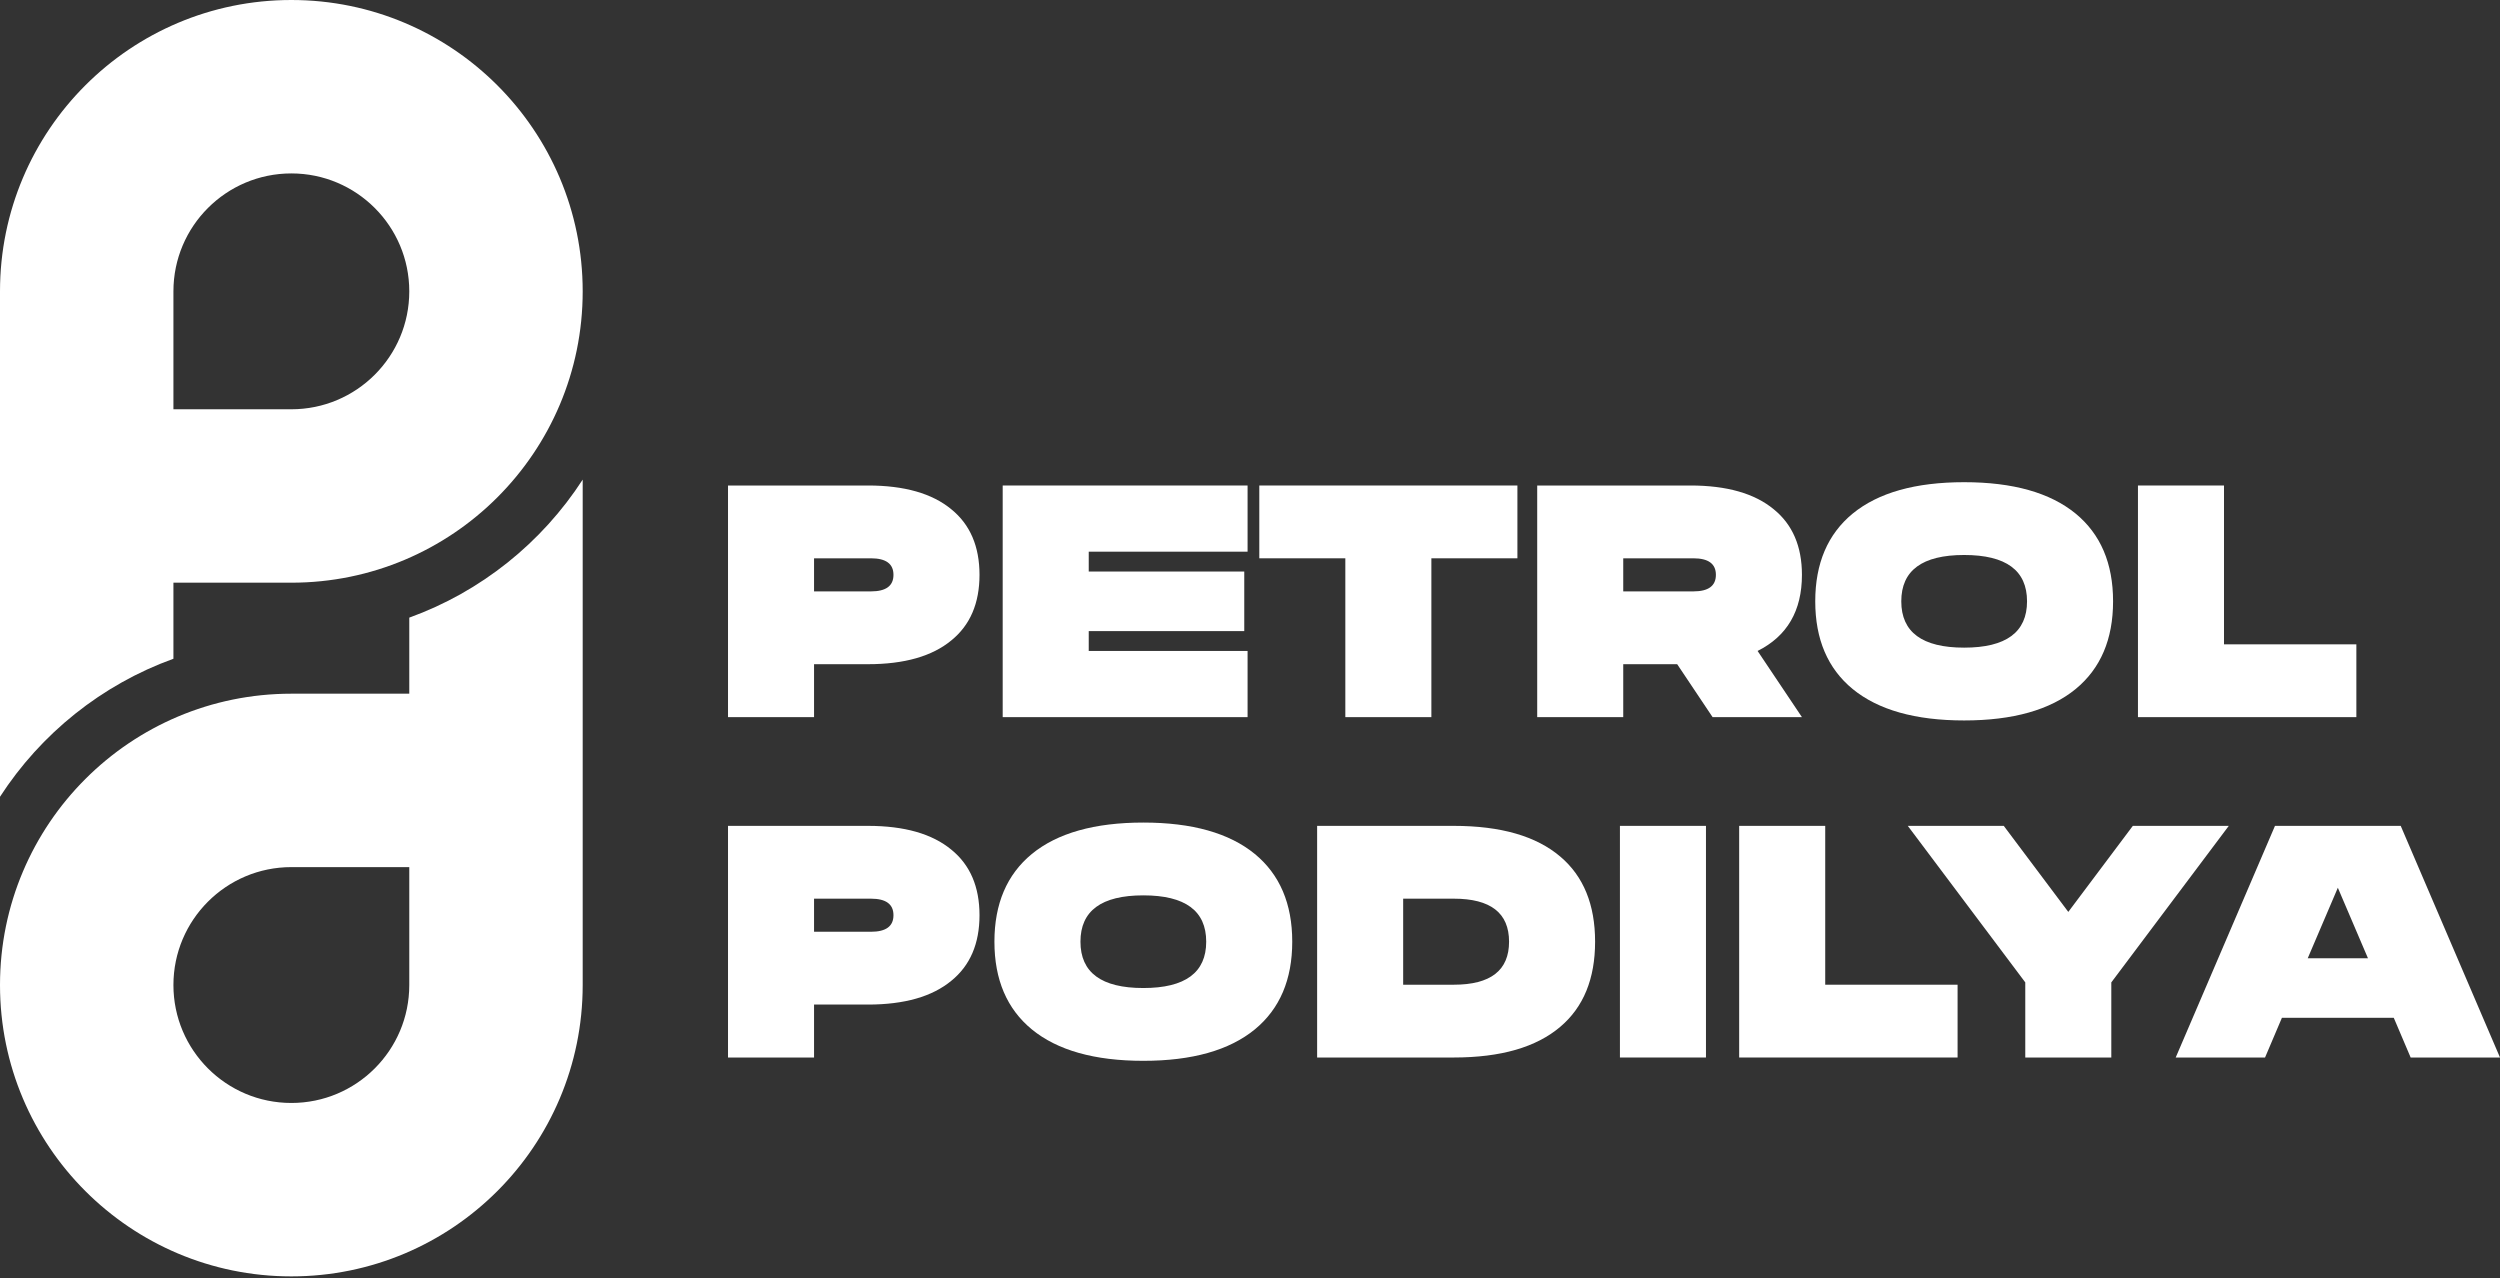 <svg width="311" height="159" viewBox="0 0 311 159" fill="none" xmlns="http://www.w3.org/2000/svg">
<rect x="0" y="0" width="311" height="159" fill="#333333" stroke="none"/>
<path fill-rule="evenodd" clip-rule="evenodd" d="M36.244 50.914H21.574L21.574 37.97L21.574 36.244C21.574 28.142 28.142 21.574 36.244 21.574C44.346 21.574 50.914 28.142 50.914 36.244C50.914 44.346 44.346 50.914 36.244 50.914ZM0 37.97L0 36.244C0 16.227 16.227 0 36.244 0C56.261 0 72.487 16.227 72.487 36.244C72.487 56.261 56.261 72.487 36.244 72.487H21.574V81.949C12.642 85.178 5.081 91.27 0 99.118L0 72.487L0 37.97ZM50.914 76.833C59.845 73.605 67.406 67.512 72.487 59.665V86.295V120.812V122.539C72.487 142.556 56.261 158.783 36.244 158.783C16.227 158.783 8.7543e-05 142.556 8.7543e-05 122.539C8.7543e-05 102.522 16.227 86.295 36.244 86.295H50.914V76.833ZM50.914 107.869H36.244C28.142 107.869 21.574 114.437 21.574 122.539C21.574 130.641 28.142 137.209 36.244 137.209C44.346 137.209 50.914 130.641 50.914 122.539V120.812V107.869Z" fill="white"/>
<path d="M101.268 69.453H108.348C110.214 69.453 111.147 70.139 111.147 71.511C111.147 72.883 110.214 73.569 108.348 73.569H101.268V69.453ZM101.268 82.626H107.978C112.506 82.626 115.964 81.638 118.351 79.662C120.684 77.768 121.851 75.051 121.851 71.511C121.851 67.971 120.684 65.254 118.351 63.36C115.964 61.384 112.506 60.396 107.978 60.396H90.564V89.212H101.268V82.626Z" fill="white"/>
<path d="M124.735 60.396V89.212H155.198V80.979H135.438V78.509H154.786V71.099H135.438V68.629H155.198V60.396H124.735Z" fill="white"/>
<path d="M156.657 60.396V69.453H167.36V89.212H178.063V69.453H188.766V60.396H156.657Z" fill="white"/>
<path d="M201.931 69.453H210.658C212.524 69.453 213.457 70.139 213.457 71.511C213.457 72.883 212.524 73.569 210.658 73.569H201.931V69.453ZM201.931 82.626H208.641L213.046 89.212H224.161L218.644 80.979C222.322 79.14 224.161 75.984 224.161 71.511C224.161 67.971 222.994 65.254 220.661 63.36C218.274 61.384 214.816 60.396 210.288 60.396H191.228V89.212H201.931V82.626Z" fill="white"/>
<path d="M244.341 80.567C239.127 80.567 236.52 78.646 236.52 74.804C236.52 70.962 239.127 69.041 244.341 69.041C249.556 69.041 252.163 70.962 252.163 74.804C252.163 78.646 249.556 80.567 244.341 80.567ZM244.341 59.985C238.276 59.985 233.652 61.288 230.469 63.895C227.367 66.448 225.817 70.084 225.817 74.804C225.817 79.525 227.367 83.161 230.469 85.713C233.652 88.32 238.276 89.624 244.341 89.624C250.407 89.624 255.031 88.32 258.214 85.713C261.315 83.161 262.866 79.525 262.866 74.804C262.866 70.084 261.315 66.448 258.214 63.895C255.031 61.288 250.407 59.985 244.341 59.985Z" fill="white"/>
<path d="M265.962 60.396V89.212H293.131V80.156H276.665V60.396H265.962Z" fill="white"/>
<path d="M101.268 111.795H108.348C110.214 111.795 111.147 112.481 111.147 113.853C111.147 115.225 110.214 115.911 108.348 115.911H101.268V111.795ZM101.268 124.968H107.978C112.506 124.968 115.964 123.98 118.351 122.004C120.684 120.11 121.851 117.393 121.851 113.853C121.851 110.313 120.684 107.596 118.351 105.702C115.964 103.726 112.506 102.738 107.978 102.738H90.564V131.554H101.268V124.968Z" fill="white"/>
<path d="M142.231 122.91C137.016 122.91 134.409 120.988 134.409 117.146C134.409 113.304 137.016 111.383 142.231 111.383C147.445 111.383 150.052 113.304 150.052 117.146C150.052 120.988 147.445 122.91 142.231 122.91ZM142.231 102.327C136.166 102.327 131.541 103.63 128.358 106.237C125.257 108.79 123.706 112.426 123.706 117.146C123.706 121.867 125.257 125.503 128.358 128.055C131.541 130.662 136.166 131.966 142.231 131.966C148.296 131.966 152.92 130.662 156.104 128.055C159.205 125.503 160.755 121.867 160.755 117.146C160.755 112.426 159.205 108.79 156.104 106.237C152.92 103.63 148.296 102.327 142.231 102.327Z" fill="white"/>
<path d="M174.554 122.498V111.795H180.852C185.436 111.795 187.727 113.579 187.727 117.146C187.727 120.714 185.436 122.498 180.852 122.498H174.554ZM163.851 102.738V131.554H180.852C186.698 131.554 191.116 130.278 194.108 127.726C196.989 125.283 198.43 121.757 198.43 117.146C198.43 112.536 196.989 109.009 194.108 106.567C191.116 104.014 186.698 102.738 180.852 102.738H163.851Z" fill="white"/>
<path d="M201.519 131.554H212.222V102.738H201.519V131.554Z" fill="white"/>
<path d="M216.353 102.738V131.554H243.523V122.498H227.057V102.738H216.353Z" fill="white"/>
<path d="M265.323 102.738L257.296 113.441L249.268 102.738H237.33L251.944 122.21V131.554H262.647V122.21L277.261 102.738H265.323Z" fill="white"/>
<path d="M283.007 102.738L270.657 131.554H281.772L283.871 126.614H297.785L299.885 131.554H311L298.65 102.738H283.007ZM290.828 110.436L294.574 119.205H287.082L290.828 110.436Z" fill="white"/>
</svg>
